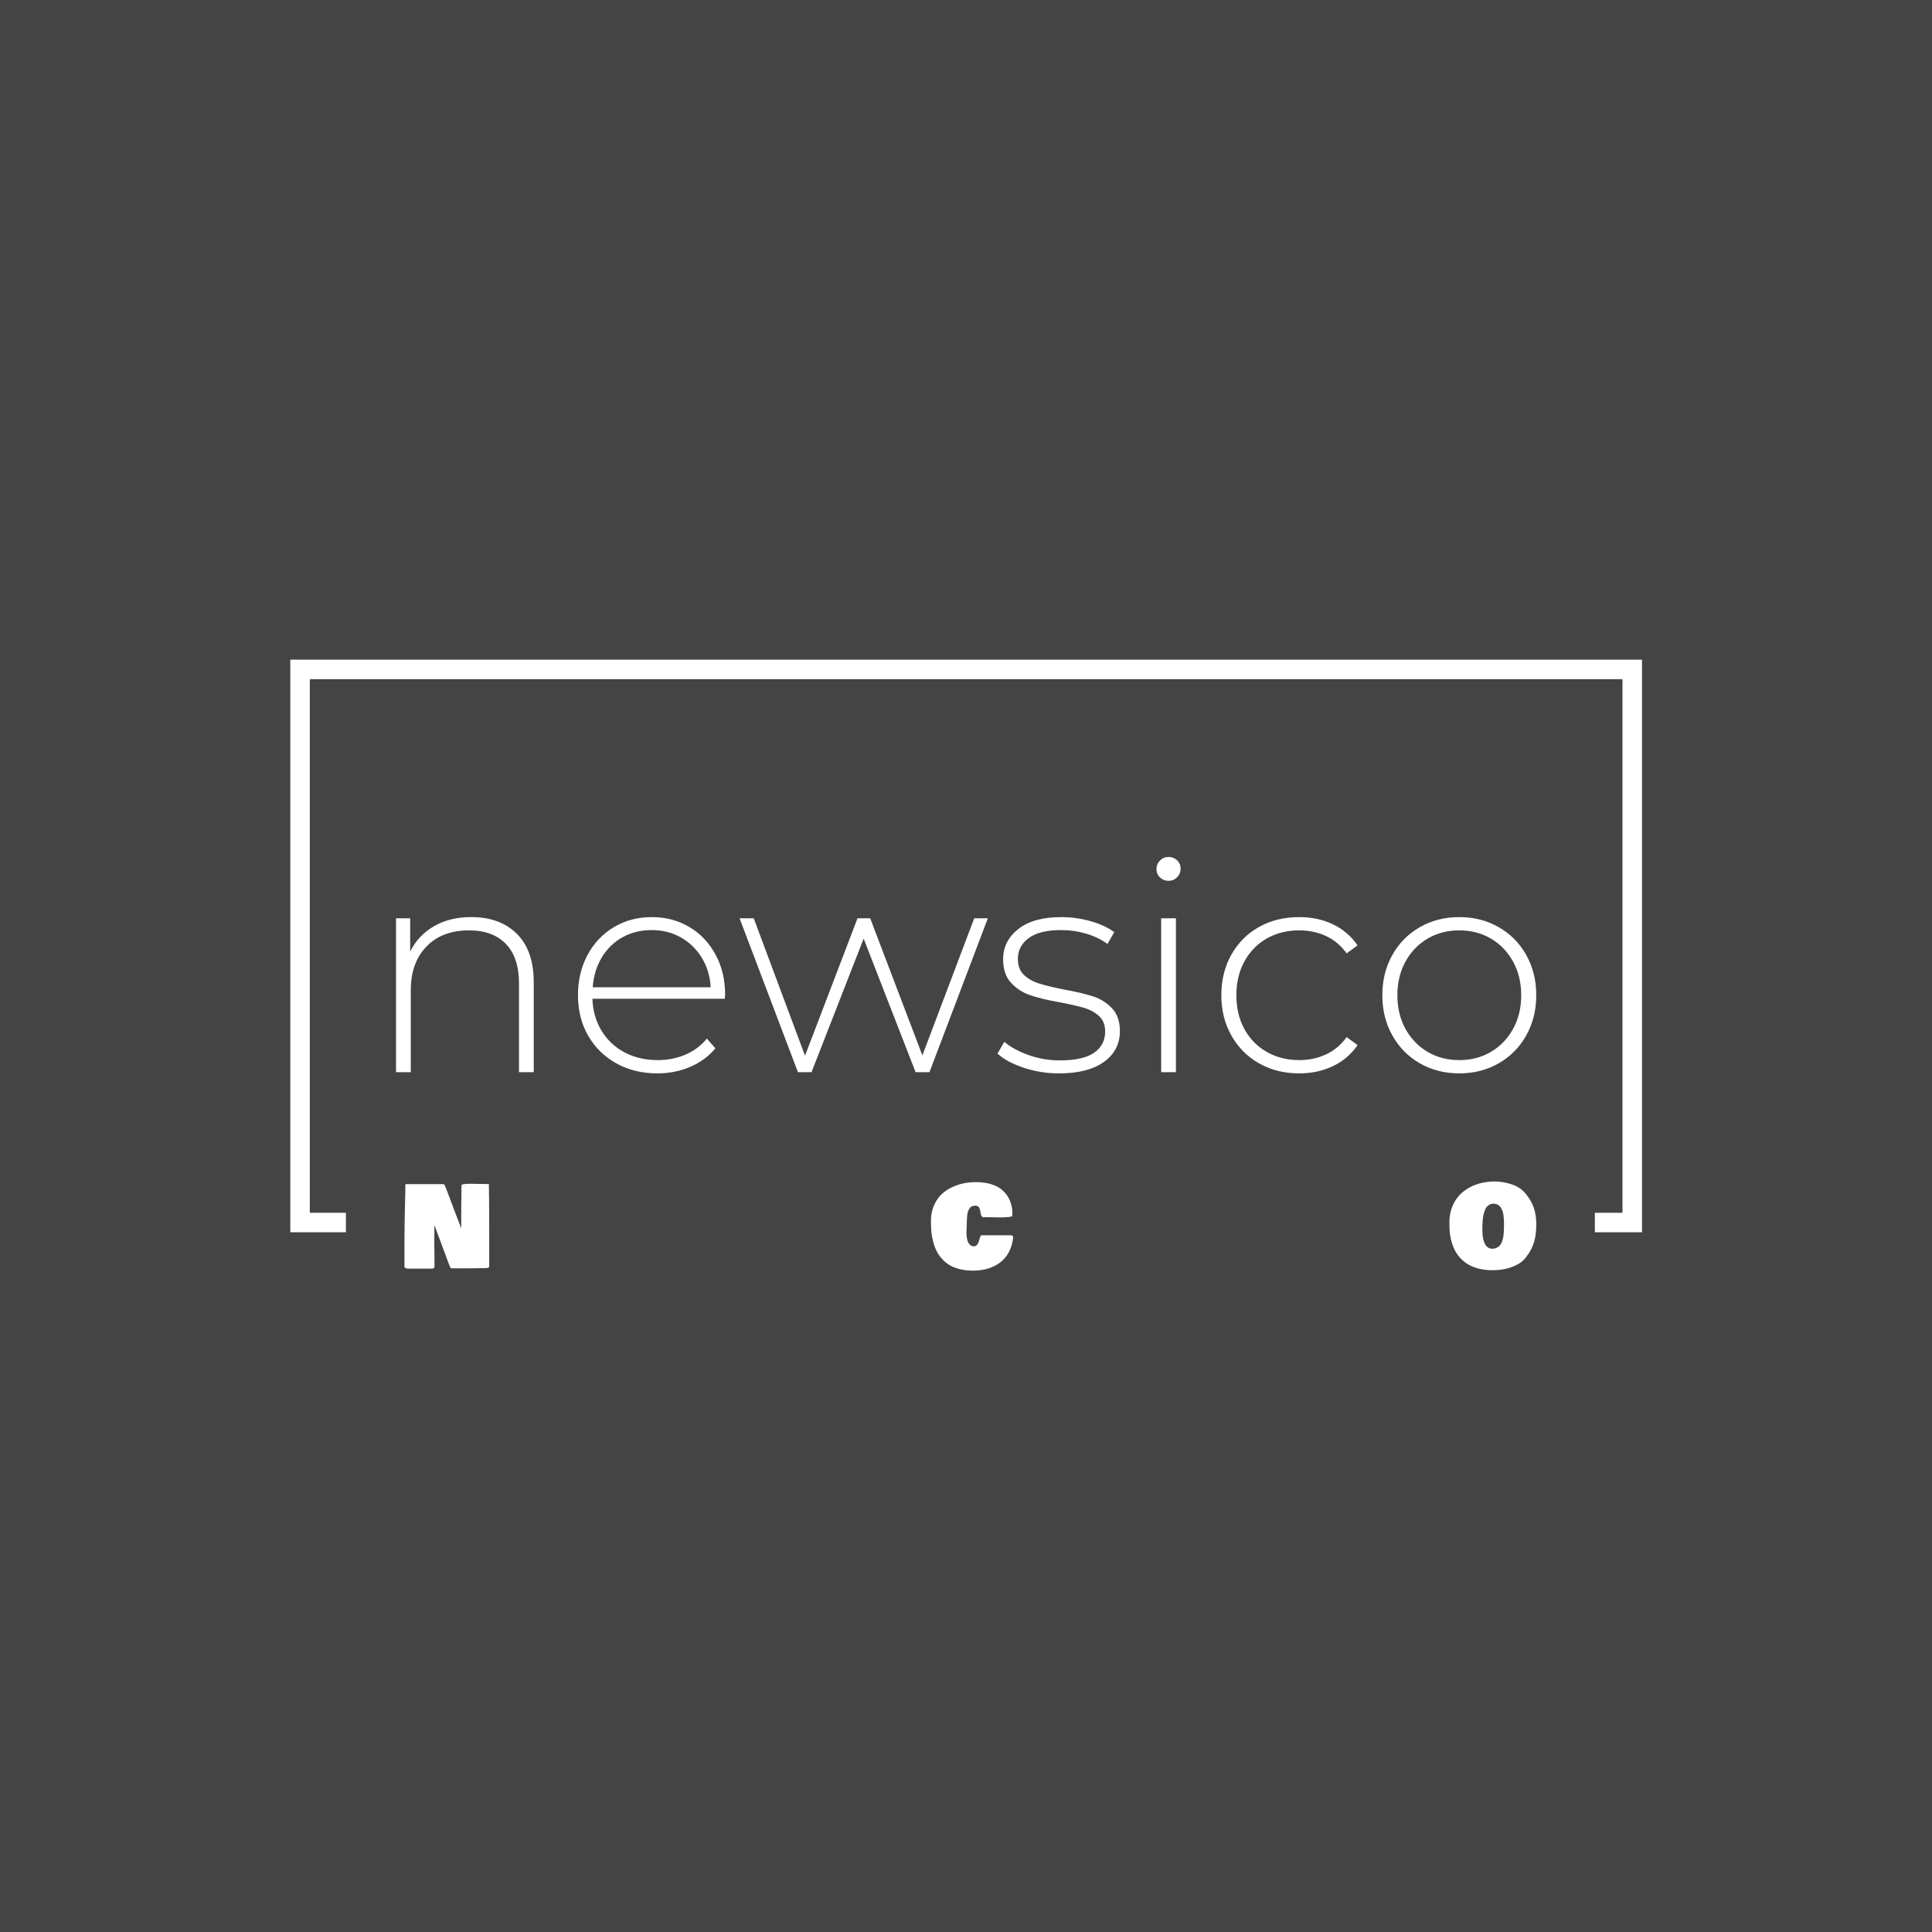<svg xmlns="http://www.w3.org/2000/svg" version="1.1" xmlns:xlink="http://www.w3.org/1999/xlink" xmlns:svgjs="http://svgjs.dev/svgjs" width="1000" height="1000" viewBox="0 0 1000 1000"><rect width="1000" height="1000" fill="#444444"></rect><g transform="matrix(0.7,0,0,0.7,150.075,341.015)"><svg viewBox="0 0 375 170" data-background-color="#444444" preserveAspectRatio="xMidYMid meet" height="453" width="1000" xmlns="http://www.w3.org/2000/svg" xmlns:xlink="http://www.w3.org/1999/xlink"><g id="tight-bounds" transform="matrix(1,0,0,1,-0.04,0.233)"><svg viewBox="0 0 375.08 169.534" height="169.534" width="375.08"><g><svg></svg></g><g><svg viewBox="0 0 375.08 169.534" height="169.534" width="375.08"><g transform="matrix(1,0,0,1,-10.22,-44.155)"><path d="M10.22 203.045v-158.89h375.08v158.89h-13.083v-5.416h7.667v-148.058h-364.248v148.058h10.01l0 5.416z" fill="#ffffff" fill-rule="nonzero" stroke="none" stroke-width="1" stroke-linecap="butt" stroke-linejoin="miter" stroke-miterlimit="10" stroke-dasharray="" stroke-dashoffset="0" font-family="none" font-weight="none" font-size="none" text-anchor="none" style="mix-blend-mode: normal" data-fill-palette-color="tertiary"></path><g><path d="M42.576 213.136l-0.678-0.364v-6.933c-0.021-2.533 0.061-7.366 0.245-14.499v0-1.262c0-0.222 0.042-0.354 0.126-0.396v0h10.549c0.1 0 0.306 0.389 0.616 1.168 0.314 0.774 0.693 1.773 1.136 2.995 0.444 1.222 0.758 2.062 0.942 2.518v0l2.148 5.614v-5.946c0-0.511 0.013-1.448 0.038-2.814 0.025-1.365 0.033-2.43 0.025-3.196v0c0-0.289 0.816-0.433 2.449-0.433v0c0.515 0 1.216 0.01 2.104 0.031 0.888 0.021 1.434 0.031 1.638 0.032v0h1.168c0.163 0 0.245 0.031 0.245 0.094v0c0.059 2.838 0.088 6.905 0.088 12.201v0 10.638c-0.071 0.268-0.398 0.402-0.979 0.402v0h-0.396c-0.532 0-1.315 0.01-2.349 0.031-1.03 0.021-1.811 0.031-2.342 0.031v0h-4.509c-0.142-0.05-0.44-0.695-0.891-1.934v0c-0.477-1.34-1.193-3.276-2.148-5.808-0.95-2.537-1.48-3.952-1.589-4.245v0c0 0.603-0.006 1.501-0.019 2.694-0.008 1.197-0.013 2.097-0.012 2.7v0c0 0.448 0.01 1.122 0.031 2.022 0.017 0.9 0.025 1.574 0.025 2.022v0 1.934c0 0.469-0.203 0.703-0.609 0.703v0zM65.327 189.776v-0.063zM210.814 204.489v0c-0.172 1.536-0.574 2.895-1.206 4.076-0.636 1.181-1.451 2.141-2.443 2.882-0.988 0.741-2.114 1.3-3.378 1.677-1.264 0.377-2.642 0.565-4.132 0.565v0c-1.39 0-2.656-0.151-3.799-0.452-1.147-0.301-2.114-0.701-2.901-1.2-0.787-0.502-1.482-1.114-2.085-1.833-0.603-0.72-1.082-1.461-1.438-2.223-0.36-0.762-0.649-1.595-0.867-2.5-0.222-0.904-0.37-1.748-0.446-2.53-0.075-0.783-0.113-1.597-0.113-2.443v0-1.35c0.1-1.495 0.448-2.836 1.043-4.025 0.59-1.189 1.31-2.15 2.16-2.883 0.846-0.733 1.817-1.342 2.914-1.827 1.093-0.486 2.156-0.823 3.19-1.011 1.03-0.188 2.056-0.283 3.077-0.283v0c1.645 0 3.1 0.197 4.364 0.591 1.26 0.394 2.29 0.948 3.09 1.664 0.795 0.716 1.419 1.536 1.871 2.461 0.448 0.925 0.733 1.959 0.854 3.102v0 1.476c0 0.327-1.124 0.49-3.372 0.49v0c-0.532 0-1.271-0.01-2.217-0.031-0.942-0.021-1.562-0.031-1.859-0.032v0c-0.05 0-0.128 0.004-0.232 0.013-0.1 0.013-0.176 0.019-0.226 0.019v0c-0.268 0-0.471-0.111-0.609-0.333-0.138-0.218-0.23-0.486-0.277-0.804-0.046-0.314-0.103-0.63-0.169-0.948-0.067-0.318-0.205-0.586-0.415-0.804-0.209-0.222-0.498-0.333-0.866-0.333-0.364 0-0.684 0.061-0.961 0.182-0.276 0.126-0.496 0.318-0.659 0.578-0.163 0.26-0.299 0.523-0.408 0.791-0.109 0.264-0.186 0.609-0.233 1.036-0.046 0.423-0.075 0.779-0.088 1.068-0.017 0.293-0.029 0.682-0.037 1.168-0.013 0.486-0.023 0.841-0.032 1.067v0c0 0.121-0.01 0.345-0.031 0.672-0.021 0.327-0.031 0.592-0.032 0.798v0c0 2.545 0.674 3.854 2.022 3.925v0c0.368 0 0.67-0.132 0.905-0.396 0.234-0.268 0.396-0.565 0.483-0.892 0.088-0.327 0.188-0.672 0.302-1.036 0.113-0.364 0.234-0.611 0.364-0.741v0h8.339c0.339 0.029 0.523 0.232 0.553 0.609zM331.866 201.18v0-1.683c0.105-1.432 0.417-2.738 0.936-3.918 0.523-1.181 1.185-2.175 1.984-2.983 0.804-0.808 1.733-1.49 2.788-2.047 1.051-0.557 2.152-0.963 3.303-1.219 1.147-0.255 2.334-0.383 3.561-0.383v0c0.674 0 1.377 0.057 2.11 0.17 0.733 0.113 1.507 0.291 2.323 0.534 0.816 0.247 1.601 0.607 2.355 1.08 0.749 0.477 1.369 1.038 1.859 1.683v0c1.013 1.235 1.748 2.529 2.204 3.88 0.452 1.356 0.678 2.861 0.678 4.515v0c0.033 3.458-0.722 6.24-2.267 8.346v0l-0.671 0.917c-0.594 0.816-1.444 1.499-2.55 2.047-1.101 0.548-2.204 0.927-3.309 1.137-1.105 0.209-2.219 0.314-3.341 0.314v0c-1.319 0-2.535-0.134-3.649-0.402-1.114-0.264-2.074-0.622-2.882-1.074-0.808-0.448-1.53-0.994-2.166-1.639-0.632-0.645-1.149-1.325-1.551-2.041-0.406-0.712-0.739-1.488-0.999-2.33-0.26-0.837-0.444-1.654-0.553-2.449-0.109-0.8-0.163-1.618-0.163-2.455zM344.074 195.108v0c-0.419 0-0.795 0.098-1.131 0.295-0.331 0.193-0.601 0.427-0.81 0.703-0.209 0.276-0.391 0.647-0.546 1.111-0.151 0.465-0.262 0.883-0.333 1.256-0.075 0.373-0.132 0.844-0.169 1.413-0.042 0.565-0.065 1.005-0.069 1.319-0.008 0.31-0.013 0.71-0.013 1.199v0c0 0.473 0.019 0.921 0.057 1.344 0.038 0.423 0.115 0.873 0.232 1.35 0.117 0.473 0.27 0.888 0.458 1.244 0.188 0.352 0.448 0.647 0.779 0.885 0.335 0.243 0.716 0.373 1.143 0.39v0c0.452 0 0.852-0.073 1.199-0.22 0.347-0.147 0.638-0.335 0.873-0.565 0.234-0.23 0.433-0.54 0.597-0.93 0.163-0.389 0.289-0.762 0.377-1.118 0.088-0.36 0.155-0.806 0.2-1.337 0.046-0.532 0.073-0.988 0.082-1.369 0.008-0.385 0.013-0.869 0.013-1.451v0c0-0.427-0.013-0.825-0.038-1.193-0.025-0.368-0.067-0.779-0.126-1.231-0.063-0.448-0.165-0.844-0.307-1.186-0.142-0.343-0.316-0.666-0.521-0.968-0.205-0.301-0.473-0.534-0.804-0.697-0.335-0.163-0.716-0.245-1.143-0.244z" fill="#ffffff" fill-rule="nonzero" stroke="none" stroke-width="1" stroke-linecap="butt" stroke-linejoin="miter" stroke-miterlimit="10" stroke-dasharray="" stroke-dashoffset="0" font-family="none" font-weight="none" font-size="none" text-anchor="none" style="mix-blend-mode: normal" data-fill-palette-color="secondary"></path></g></g><g transform="matrix(1,0,0,1,29.332,54.737)"><svg viewBox="0 0 316.416 60.059" height="60.059" width="316.416"><g><svg viewBox="0 0 316.416 60.059" height="60.059" width="316.416"><g><svg viewBox="0 0 316.416 60.059" height="60.059" width="316.416"><g><svg viewBox="0 0 316.416 60.059" height="60.059" width="316.416"><g><svg viewBox="0 0 316.416 60.059" height="60.059" width="316.416"><g><svg viewBox="0 0 316.416 60.059" height="60.059" width="316.416"><g transform="matrix(1,0,0,1,0,0)"><svg width="316.416" viewBox="5.3 -36.5 193.34 36.7" height="60.059" data-palette-color="#ffffff"><path d="M18.05-26.3Q22.95-26.3 25.8-23.45 28.65-20.6 28.65-15.25L28.65-15.25 28.65 0 26.15 0 26.15-15.05Q26.15-19.45 23.93-21.75 21.7-24.05 17.7-24.05L17.7-24.05Q13.1-24.05 10.45-21.3 7.8-18.55 7.8-13.9L7.8-13.9 7.8 0 5.3 0 5.3-26.1 7.7-26.1 7.7-20.45Q9.05-23.2 11.73-24.75 14.4-26.3 18.05-26.3L18.05-26.3ZM61.1-13.15L61.05-12.45 38.6-12.45Q38.7-9.4 40.15-7.03 41.6-4.65 44.07-3.35 46.55-2.05 49.65-2.05L49.65-2.05Q52.2-2.05 54.37-2.98 56.55-3.9 58-5.7L58-5.7 59.45-4.05Q57.75-2 55.17-0.9 52.6 0.2 49.6 0.2L49.6 0.2Q45.7 0.2 42.65-1.5 39.6-3.2 37.87-6.2 36.15-9.2 36.15-13.05L36.15-13.05Q36.15-16.85 37.77-19.88 39.4-22.9 42.25-24.6 45.1-26.3 48.65-26.3L48.65-26.3Q52.2-26.3 55.02-24.63 57.85-22.95 59.47-19.95 61.1-16.95 61.1-13.15L61.1-13.15ZM48.65-24.1Q45.9-24.1 43.7-22.88 41.5-21.65 40.17-19.43 38.85-17.2 38.65-14.4L38.65-14.4 58.65-14.4Q58.5-17.2 57.15-19.4 55.8-21.6 53.6-22.85 51.4-24.1 48.65-24.1L48.65-24.1ZM103.34-26.1L105.65-26.1 95.75 0 93.4 0 84.59-22.65 75.75 0 73.45 0 63.55-26.1 65.95-26.1 74.65-2.8 83.55-26.1 85.7-26.1 94.55-2.85 103.34-26.1ZM117.74 0.2Q114.59 0.2 111.74-0.75 108.89-1.7 107.29-3.15L107.29-3.15 108.44-5.15Q110.04-3.8 112.57-2.9 115.09-2 117.84-2L117.84-2Q121.79-2 123.67-3.3 125.54-4.6 125.54-6.9L125.54-6.9Q125.54-8.55 124.52-9.5 123.49-10.45 121.99-10.9 120.49-11.35 117.84-11.85L117.84-11.85Q114.74-12.4 112.84-13.05 110.94-13.7 109.59-15.15 108.24-16.6 108.24-19.15L108.24-19.15Q108.24-22.25 110.82-24.28 113.39-26.3 118.14-26.3L118.14-26.3Q120.64-26.3 123.09-25.6 125.54-24.9 127.09-23.75L127.09-23.75 125.94-21.75Q124.34-22.9 122.29-23.5 120.24-24.1 118.09-24.1L118.09-24.1Q114.44-24.1 112.59-22.75 110.74-21.4 110.74-19.2L110.74-19.2Q110.74-17.45 111.79-16.48 112.84-15.5 114.37-15.03 115.89-14.55 118.64-14L118.64-14Q121.69-13.45 123.57-12.83 125.44-12.2 126.74-10.8 128.04-9.4 128.04-6.95L128.04-6.95Q128.04-3.7 125.34-1.75 122.64 0.2 117.74 0.2L117.74 0.2ZM135.04 0L135.04-26.1 137.54-26.1 137.54 0 135.04 0ZM136.29-32.45Q135.44-32.45 134.84-33.02 134.24-33.6 134.24-34.45L134.24-34.45Q134.24-35.3 134.84-35.9 135.44-36.5 136.29-36.5L136.29-36.5Q137.14-36.5 137.74-35.93 138.34-35.35 138.34-34.5L138.34-34.5Q138.34-33.65 137.74-33.05 137.14-32.45 136.29-32.45L136.29-32.45ZM158.44 0.2Q154.64 0.2 151.64-1.5 148.64-3.2 146.94-6.23 145.24-9.25 145.24-13.05L145.24-13.05Q145.24-16.9 146.94-19.93 148.64-22.95 151.64-24.63 154.64-26.3 158.44-26.3L158.44-26.3Q161.59-26.3 164.16-25.08 166.74-23.85 168.34-21.5L168.34-21.5 166.49-20.15Q165.09-22.1 163.01-23.08 160.94-24.05 158.44-24.05L158.44-24.05Q155.39-24.05 152.96-22.68 150.54-21.3 149.16-18.8 147.79-16.3 147.79-13.05L147.79-13.05Q147.79-9.8 149.16-7.3 150.54-4.8 152.96-3.43 155.39-2.05 158.44-2.05L158.44-2.05Q160.94-2.05 163.01-3.03 165.09-4 166.49-5.95L166.49-5.95 168.34-4.6Q166.74-2.25 164.16-1.03 161.59 0.2 158.44 0.2L158.44 0.2ZM185.59 0.2Q181.89 0.2 178.91-1.5 175.94-3.2 174.24-6.23 172.54-9.25 172.54-13.05L172.54-13.05Q172.54-16.85 174.24-19.88 175.94-22.9 178.91-24.6 181.89-26.3 185.59-26.3L185.59-26.3Q189.29-26.3 192.26-24.6 195.24-22.9 196.94-19.88 198.64-16.85 198.64-13.05L198.64-13.05Q198.64-9.25 196.94-6.23 195.24-3.2 192.26-1.5 189.29 0.2 185.59 0.2L185.59 0.2ZM185.59-2.05Q188.59-2.05 190.96-3.45 193.34-4.85 194.71-7.35 196.09-9.85 196.09-13.05L196.09-13.05Q196.09-16.25 194.71-18.75 193.34-21.25 190.96-22.65 188.59-24.05 185.59-24.05L185.59-24.05Q182.59-24.05 180.21-22.65 177.84-21.25 176.46-18.75 175.09-16.25 175.09-13.05L175.09-13.05Q175.09-9.85 176.46-7.35 177.84-4.85 180.21-3.45 182.59-2.05 185.59-2.05L185.59-2.05Z" opacity="1" transform="matrix(1,0,0,1,0,0)" fill="#ffffff" class="undefined-text-0" data-fill-palette-color="primary" id="text-0"></path></svg></g></svg></g></svg></g></svg></g><g></g></svg></g></svg></g></svg></g></svg></g><defs></defs></svg><rect width="375.08" height="169.534" fill="none" stroke="none" visibility="hidden"></rect></g></svg></g></svg>